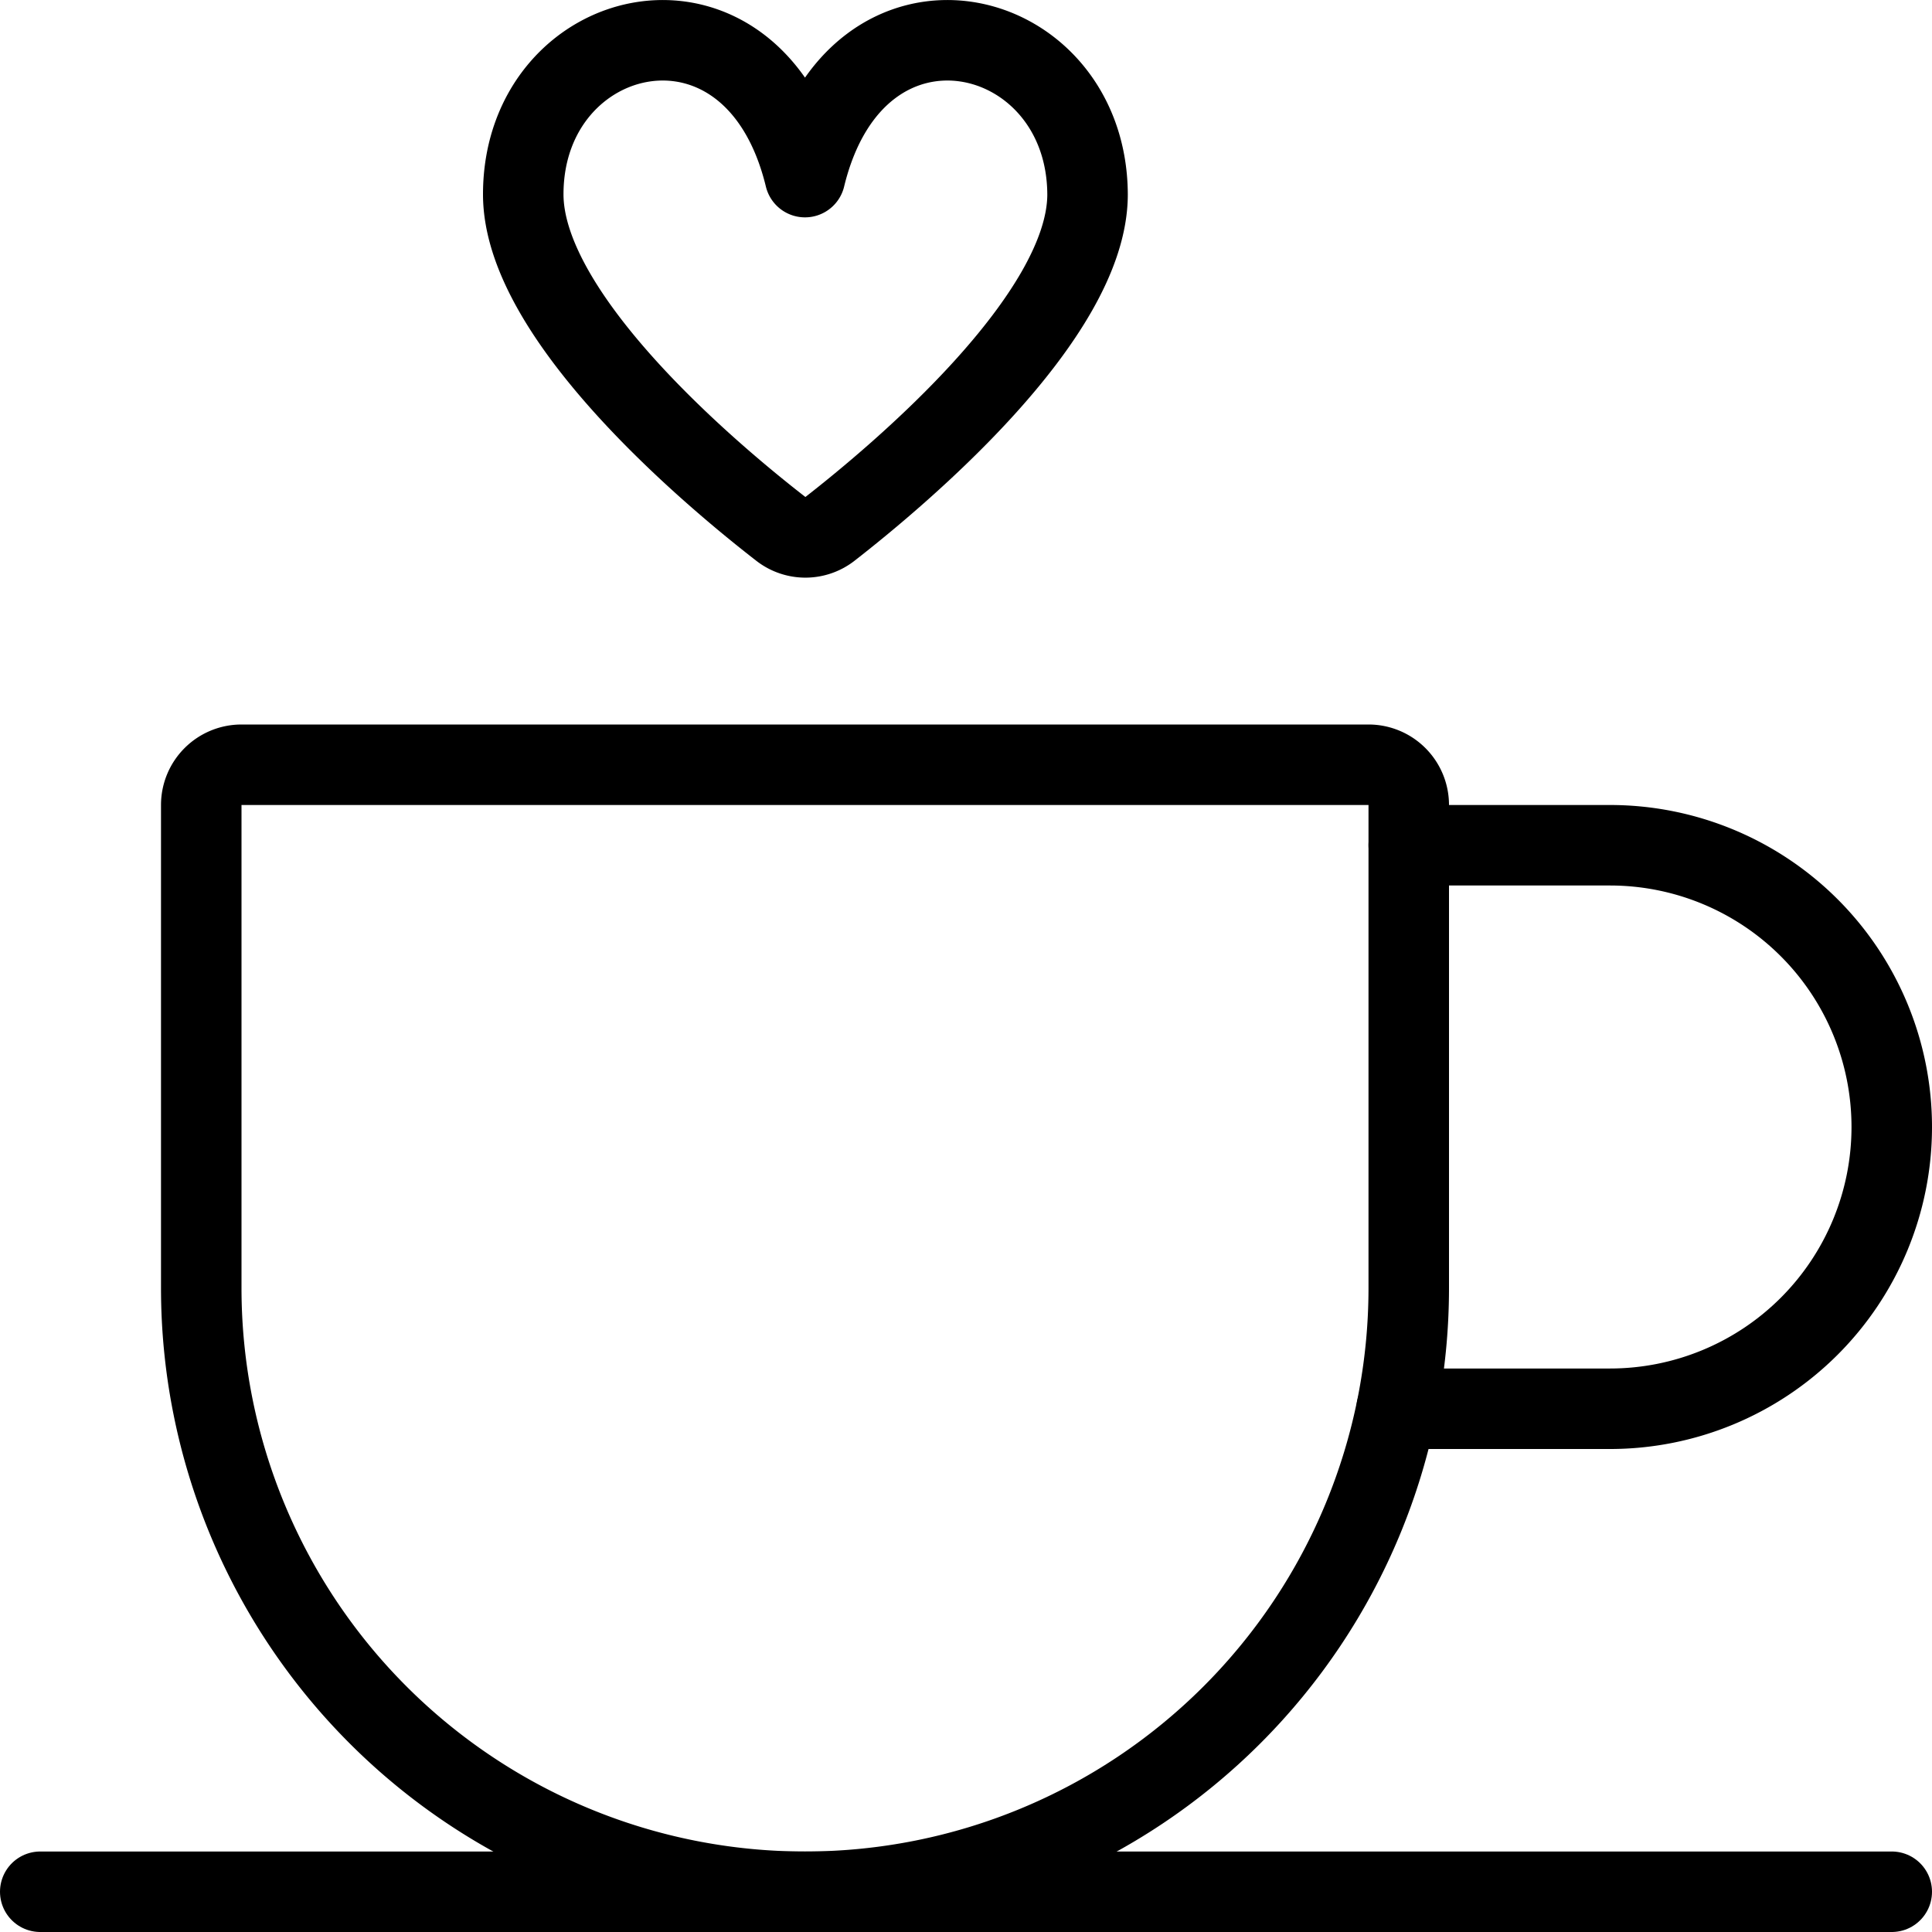 <svg xmlns="http://www.w3.org/2000/svg" viewBox="0 0 24 24"><defs><style>.a{fill:none;stroke:currentColor;stroke-linecap:round;stroke-linejoin:round;}</style></defs><title>dating-cup</title><line class="a" x1="0.5" y1="23.5" x2="23.5" y2="23.5"/><path class="a" d="M9.7,6.57a.493.493,0,0,0,.61,0c.852-.664,3.2-2.629,3.2-4.156C13.5.26,10.637-.422,10,2.2,9.364-.422,6.5.26,6.5,2.414,6.5,3.941,8.843,5.906,9.7,6.57Z"/><path class="a" d="M17.5,16a7.5,7.5,0,0,1-15,0V10A.5.5,0,0,1,3,9.5H17a.5.5,0,0,1,.5.5Z"/><path class="a" d="M17.5,10.5H20a3.5,3.5,0,0,1,0,7H17.35"/></svg>